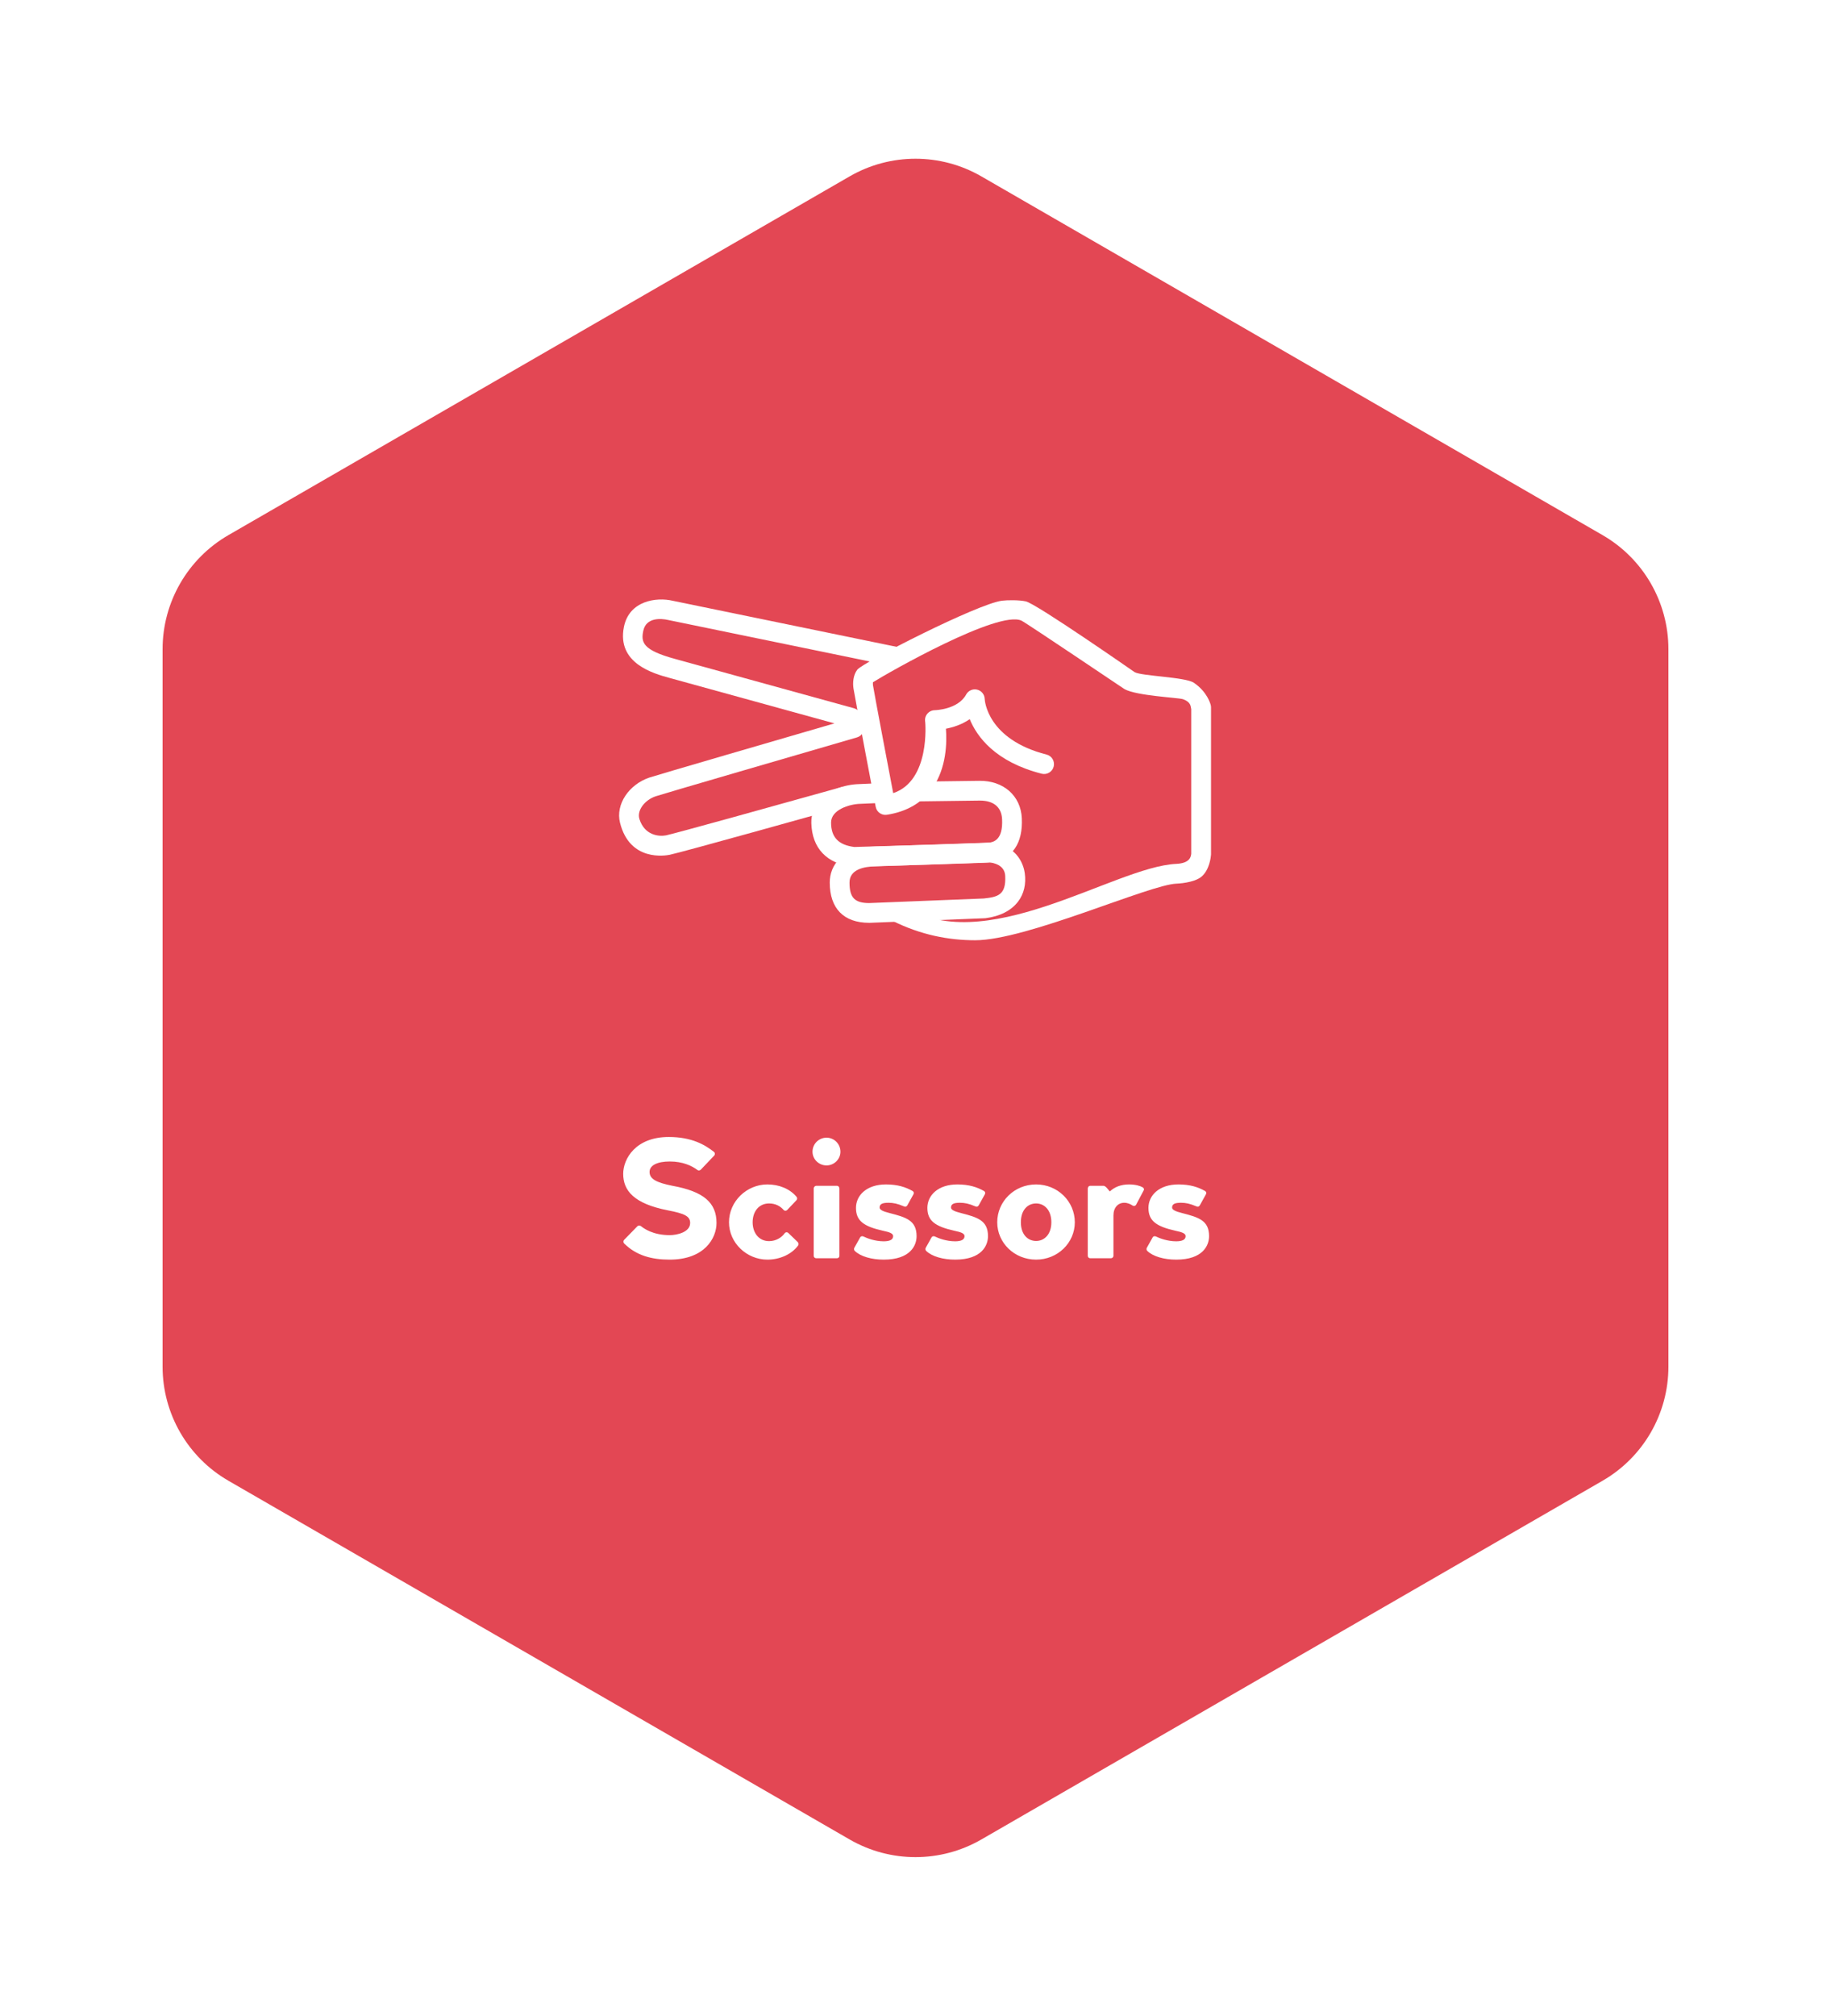 <svg width="278" height="306" viewBox="0 0 278 306" fill="none" xmlns="http://www.w3.org/2000/svg">
<g filter="url(#filter0_d)">
<path d="M129 12.774C135.188 9.201 142.812 9.201 149 12.774L243.315 67.227C249.503 70.799 253.315 77.402 253.315 84.547V193.453C253.315 200.598 249.503 207.201 243.315 210.773L149 265.227C142.812 268.799 135.188 268.799 129 265.227L34.685 210.773C28.497 207.201 24.685 200.598 24.685 193.453V84.547C24.685 77.402 28.497 70.799 34.685 67.227L129 12.774Z" fill="#E34754"/>
</g>
<path d="M101.665 191.208C106.995 191.208 108.789 187.932 108.789 185.644C108.789 182.55 106.813 180.86 102.107 180.002C99.637 179.508 98.623 178.962 98.623 177.896C98.623 176.882 99.819 176.31 101.691 176.31C103.667 176.31 105.045 176.96 105.903 177.61C106.059 177.714 106.241 177.688 106.397 177.558L108.425 175.426C108.581 175.27 108.581 175.01 108.399 174.854C107.047 173.788 105.045 172.592 101.535 172.592C96.491 172.592 94.619 175.92 94.619 178.182C94.619 180.704 96.205 182.706 101.379 183.72C103.927 184.214 104.785 184.604 104.785 185.644C104.785 187.048 102.783 187.49 101.691 187.49C99.143 187.49 97.791 186.502 97.297 186.112C97.141 186.008 96.907 186.008 96.777 186.138L94.749 188.218C94.619 188.348 94.619 188.608 94.749 188.738C96.595 190.584 98.935 191.208 101.665 191.208ZM116.508 191.208C118.406 191.208 120.2 190.402 121.188 189.05C121.292 188.894 121.24 188.686 121.136 188.556L119.68 187.152C119.472 186.97 119.212 187.074 119.134 187.204C118.744 187.776 117.886 188.4 116.768 188.4C115.208 188.4 114.272 187.126 114.272 185.54C114.272 183.928 115.208 182.68 116.768 182.68C117.756 182.68 118.484 183.096 118.978 183.668C119.108 183.824 119.342 183.824 119.498 183.694L120.928 182.186C121.058 182.03 121.058 181.848 120.954 181.692C119.914 180.444 118.276 179.794 116.508 179.794C113.388 179.794 110.684 182.342 110.684 185.54C110.684 188.686 113.388 191.208 116.508 191.208ZM125.496 176.908C126.64 176.908 127.602 175.972 127.602 174.828C127.602 173.632 126.64 172.696 125.496 172.696C124.326 172.696 123.364 173.632 123.364 174.828C123.364 175.972 124.326 176.908 125.496 176.908ZM123.936 191H127.056C127.29 191 127.446 190.844 127.446 190.636V180.444C127.446 180.184 127.29 180.002 127.056 180.002H123.936C123.728 180.002 123.546 180.184 123.546 180.444V190.636C123.546 190.844 123.728 191 123.936 191ZM134.173 191.208C138.229 191.208 139.165 189.05 139.165 187.646C139.165 185.254 137.579 184.786 135.057 184.136C133.991 183.876 133.549 183.616 133.549 183.304C133.549 182.784 133.939 182.576 134.901 182.576C135.629 182.576 136.253 182.706 137.241 183.122C137.553 183.252 137.657 183.096 137.761 182.966L138.697 181.276C138.801 181.068 138.723 180.886 138.541 180.782C137.527 180.21 136.305 179.794 134.511 179.794C131.573 179.794 129.961 181.458 129.961 183.356C129.961 185.306 131.131 186.164 134.017 186.814C135.161 187.048 135.603 187.256 135.603 187.646C135.603 188.14 135.161 188.426 134.173 188.426C132.847 188.426 131.625 187.958 131.105 187.698C130.897 187.594 130.663 187.672 130.585 187.854L129.727 189.388C129.597 189.622 129.701 189.804 129.779 189.882C130.663 190.74 132.353 191.208 134.173 191.208ZM145.014 191.208C149.07 191.208 150.006 189.05 150.006 187.646C150.006 185.254 148.42 184.786 145.898 184.136C144.832 183.876 144.39 183.616 144.39 183.304C144.39 182.784 144.78 182.576 145.742 182.576C146.47 182.576 147.094 182.706 148.082 183.122C148.394 183.252 148.498 183.096 148.602 182.966L149.538 181.276C149.642 181.068 149.564 180.886 149.382 180.782C148.368 180.21 147.146 179.794 145.352 179.794C142.414 179.794 140.802 181.458 140.802 183.356C140.802 185.306 141.972 186.164 144.858 186.814C146.002 187.048 146.444 187.256 146.444 187.646C146.444 188.14 146.002 188.426 145.014 188.426C143.688 188.426 142.466 187.958 141.946 187.698C141.738 187.594 141.504 187.672 141.426 187.854L140.568 189.388C140.438 189.622 140.542 189.804 140.62 189.882C141.504 190.74 143.194 191.208 145.014 191.208ZM157.312 191.208C160.588 191.208 163.188 188.66 163.188 185.54C163.188 182.368 160.588 179.794 157.312 179.794C154.01 179.794 151.41 182.368 151.41 185.54C151.41 188.66 154.01 191.208 157.312 191.208ZM157.312 188.374C156.064 188.374 154.998 187.412 154.998 185.54C154.998 183.642 156.064 182.68 157.312 182.68C158.534 182.68 159.626 183.642 159.626 185.54C159.626 187.412 158.534 188.374 157.312 188.374ZM173.5 180.236C173.136 180.028 172.434 179.794 171.42 179.794C170.198 179.794 169.21 180.184 168.508 180.86L168.196 180.496C168.014 180.262 167.78 180.002 167.52 180.002H165.544C165.31 180.002 165.154 180.184 165.154 180.444V190.61C165.154 190.844 165.31 191 165.544 191H168.664C168.872 191 169.054 190.844 169.054 190.61V184.5C169.054 183.304 169.756 182.576 170.692 182.576C171.238 182.576 171.68 182.81 171.992 183.018C172.2 183.122 172.382 183.044 172.486 182.888L173.656 180.678C173.682 180.626 173.76 180.418 173.5 180.236ZM178.581 191.208C182.637 191.208 183.573 189.05 183.573 187.646C183.573 185.254 181.987 184.786 179.465 184.136C178.399 183.876 177.957 183.616 177.957 183.304C177.957 182.784 178.347 182.576 179.309 182.576C180.037 182.576 180.661 182.706 181.649 183.122C181.961 183.252 182.065 183.096 182.169 182.966L183.105 181.276C183.209 181.068 183.131 180.886 182.949 180.782C181.935 180.21 180.713 179.794 178.919 179.794C175.981 179.794 174.369 181.458 174.369 183.356C174.369 185.306 175.539 186.164 178.425 186.814C179.569 187.048 180.011 187.256 180.011 187.646C180.011 188.14 179.569 188.426 178.581 188.426C177.255 188.426 176.033 187.958 175.513 187.698C175.305 187.594 175.071 187.672 174.993 187.854L174.135 189.388C174.005 189.622 174.109 189.804 174.187 189.882C175.071 190.74 176.761 191.208 178.581 191.208Z" fill="white"/>
<path d="M148.065 142.728C144.052 142.728 139.785 141.925 135.466 139.758C134.726 139.386 134.427 138.485 134.798 137.744C135.171 137.003 136.042 136.755 136.723 137.224C149.181 145.809 169.082 131.574 178.575 131.134C180.66 131.037 180.816 130.062 180.867 129.587V107.625C180.759 107.362 180.937 106.599 179.584 106.128C178.934 105.902 172.517 105.624 170.727 104.601C170.6 104.529 155.83 94.566 155.099 94.217C151.625 92.557 134.972 102.038 132.542 103.564C132.528 103.675 132.519 103.854 132.547 104.03C132.825 105.724 134.851 116.382 135.614 120.393C141.27 118.526 140.486 109.647 140.475 109.598C140.388 109.16 140.501 108.705 140.784 108.358C141.067 108.011 141.488 107.809 141.935 107.805C141.964 107.805 145.446 107.724 146.688 105.429C147.011 104.833 147.699 104.524 148.355 104.684C149.015 104.841 149.488 105.423 149.506 106.101C149.518 106.338 149.897 112.241 158.898 114.54C159.701 114.745 160.185 115.561 159.98 116.364C159.775 117.167 158.959 117.65 158.156 117.447C151.128 115.652 148.34 111.857 147.234 109.167C146.016 110.009 144.655 110.418 143.62 110.617C143.782 112.749 143.701 116.588 141.586 119.616C140.031 121.84 137.702 123.207 134.662 123.68C133.867 123.805 133.11 123.274 132.958 122.479C132.835 121.833 129.935 106.638 129.586 104.514C129.451 103.685 129.529 102.504 130.152 101.668C130.985 100.547 148.446 91.653 152.122 91.187C152.959 91.08 154.744 91.067 155.746 91.288C157.354 91.642 172.142 101.946 172.267 102.028C173.339 102.639 179.96 102.759 181.268 103.645C183.286 105.013 183.776 106.828 183.825 107.03C183.853 107.146 183.868 107.265 183.868 107.385V129.657C183.868 129.696 183.866 129.735 183.863 129.774C183.835 130.146 183.629 132.053 182.425 133.071C181.274 134.047 178.686 134.132 178.66 134.133C174.553 134.248 155.897 142.728 148.065 142.728Z" fill="white"/>
<path d="M131.982 140.082C128.112 140.082 125.98 137.91 125.98 133.966C125.98 131.386 127.794 128.596 132.887 128.505L150.303 127.91C150.371 127.907 150.45 127.91 150.525 127.919C154.696 128.397 155.455 131.57 155.588 132.532C155.818 134.19 155.468 135.687 154.572 136.861C153.535 138.221 151.841 139.09 149.672 139.373C149.627 139.379 149.582 139.383 149.537 139.385L132.042 140.082C132.022 140.082 132.002 140.082 131.982 140.082ZM150.287 130.912L132.966 131.504C131.135 131.537 128.981 131.991 128.981 133.966C128.981 136.257 129.76 137.075 131.955 137.082L149.349 136.389C151.521 136.161 152.771 135.848 152.619 132.943C152.556 131.772 151.673 131.099 150.287 130.912Z" fill="white"/>
<path d="M129.644 131.574C129.587 131.574 129.53 131.571 129.473 131.564C125.526 131.111 123.291 128.761 123.184 124.946C123.146 123.606 123.627 122.369 124.578 121.367C125.914 119.957 128.123 119.081 130.487 119.022L133.643 118.883C134.448 118.842 135.171 119.487 135.208 120.316C135.244 121.144 134.603 121.844 133.775 121.88L130.589 122.02C129.023 122.059 126.181 122.89 126.181 124.86C126.181 127.123 127.335 128.27 129.712 128.57C137.525 128.353 149.341 128.003 150.164 127.921C150.818 127.809 152.303 127.558 152.146 124.341C152.057 122.524 150.867 121.527 148.79 121.527C148.764 121.527 148.738 121.527 148.711 121.527C144.892 121.573 139.07 121.652 139.07 121.652L139.029 118.652C139.029 118.652 144.854 118.573 148.675 118.527C152.327 118.471 154.974 120.76 155.142 124.195C155.327 127.985 153.715 130.362 150.604 130.887C149.958 130.996 137.219 131.363 129.684 131.572C129.671 131.574 129.657 131.574 129.644 131.574Z" fill="white"/>
<path d="M94.137 124.89C93.434 122.072 95.509 119.092 98.56 118.044C99.582 117.693 119.433 111.918 126.693 109.807L101.64 102.903C99.256 102.249 93.624 100.709 94.727 95.174C95.52 91.193 99.63 90.601 102.161 91.199L136.666 98.297C137.477 98.464 137.999 99.257 137.832 100.068C137.666 100.88 135.942 101.192 135.473 101.114L101.512 94.127C100.283 93.835 98.103 93.737 97.674 95.736C97.301 97.473 97.54 98.667 102.435 100.008L129.647 107.508C130.147 107.646 130.541 108.033 130.687 108.53C130.687 108.53 131.208 110.863 131.017 111.213C130.826 111.563 130.503 111.822 130.12 111.933C121.939 114.309 100.495 120.55 99.535 120.88C97.906 121.439 96.661 123.002 97.087 124.34C97.864 126.784 99.995 127.017 101.115 126.807C102.155 126.611 117.571 122.331 127.679 119.502C128.476 119.279 129.305 119.745 129.528 120.542C129.752 121.34 129.286 122.167 128.488 122.391C125.898 123.116 103.14 129.482 101.665 129.757C101.071 129.87 95.624 130.849 94.137 124.89Z" fill="white"/>
<defs>
<filter id="filter0_d" x="0.686" y="0.094" width="276.631" height="305.812" filterUnits="userSpaceOnUse" color-interpolation-filters="sRGB">
<feFlood flood-opacity="0" result="BackgroundImageFix"/>
<feColorMatrix in="SourceAlpha" type="matrix" values="0 0 0 0 0 0 0 0 0 0 0 0 0 0 0 0 0 0 127 0"/>
<feOffset dy="14"/>
<feGaussianBlur stdDeviation="12"/>
<feColorMatrix type="matrix" values="0 0 0 0 0.293 0 0 0 0 0.293 0 0 0 0 0.293 0 0 0 0.25 0"/>
<feBlend mode="normal" in2="BackgroundImageFix" result="effect1_dropShadow"/>
<feBlend mode="normal" in="SourceGraphic" in2="effect1_dropShadow" result="shape"/>
</filter>
</defs>
</svg>
